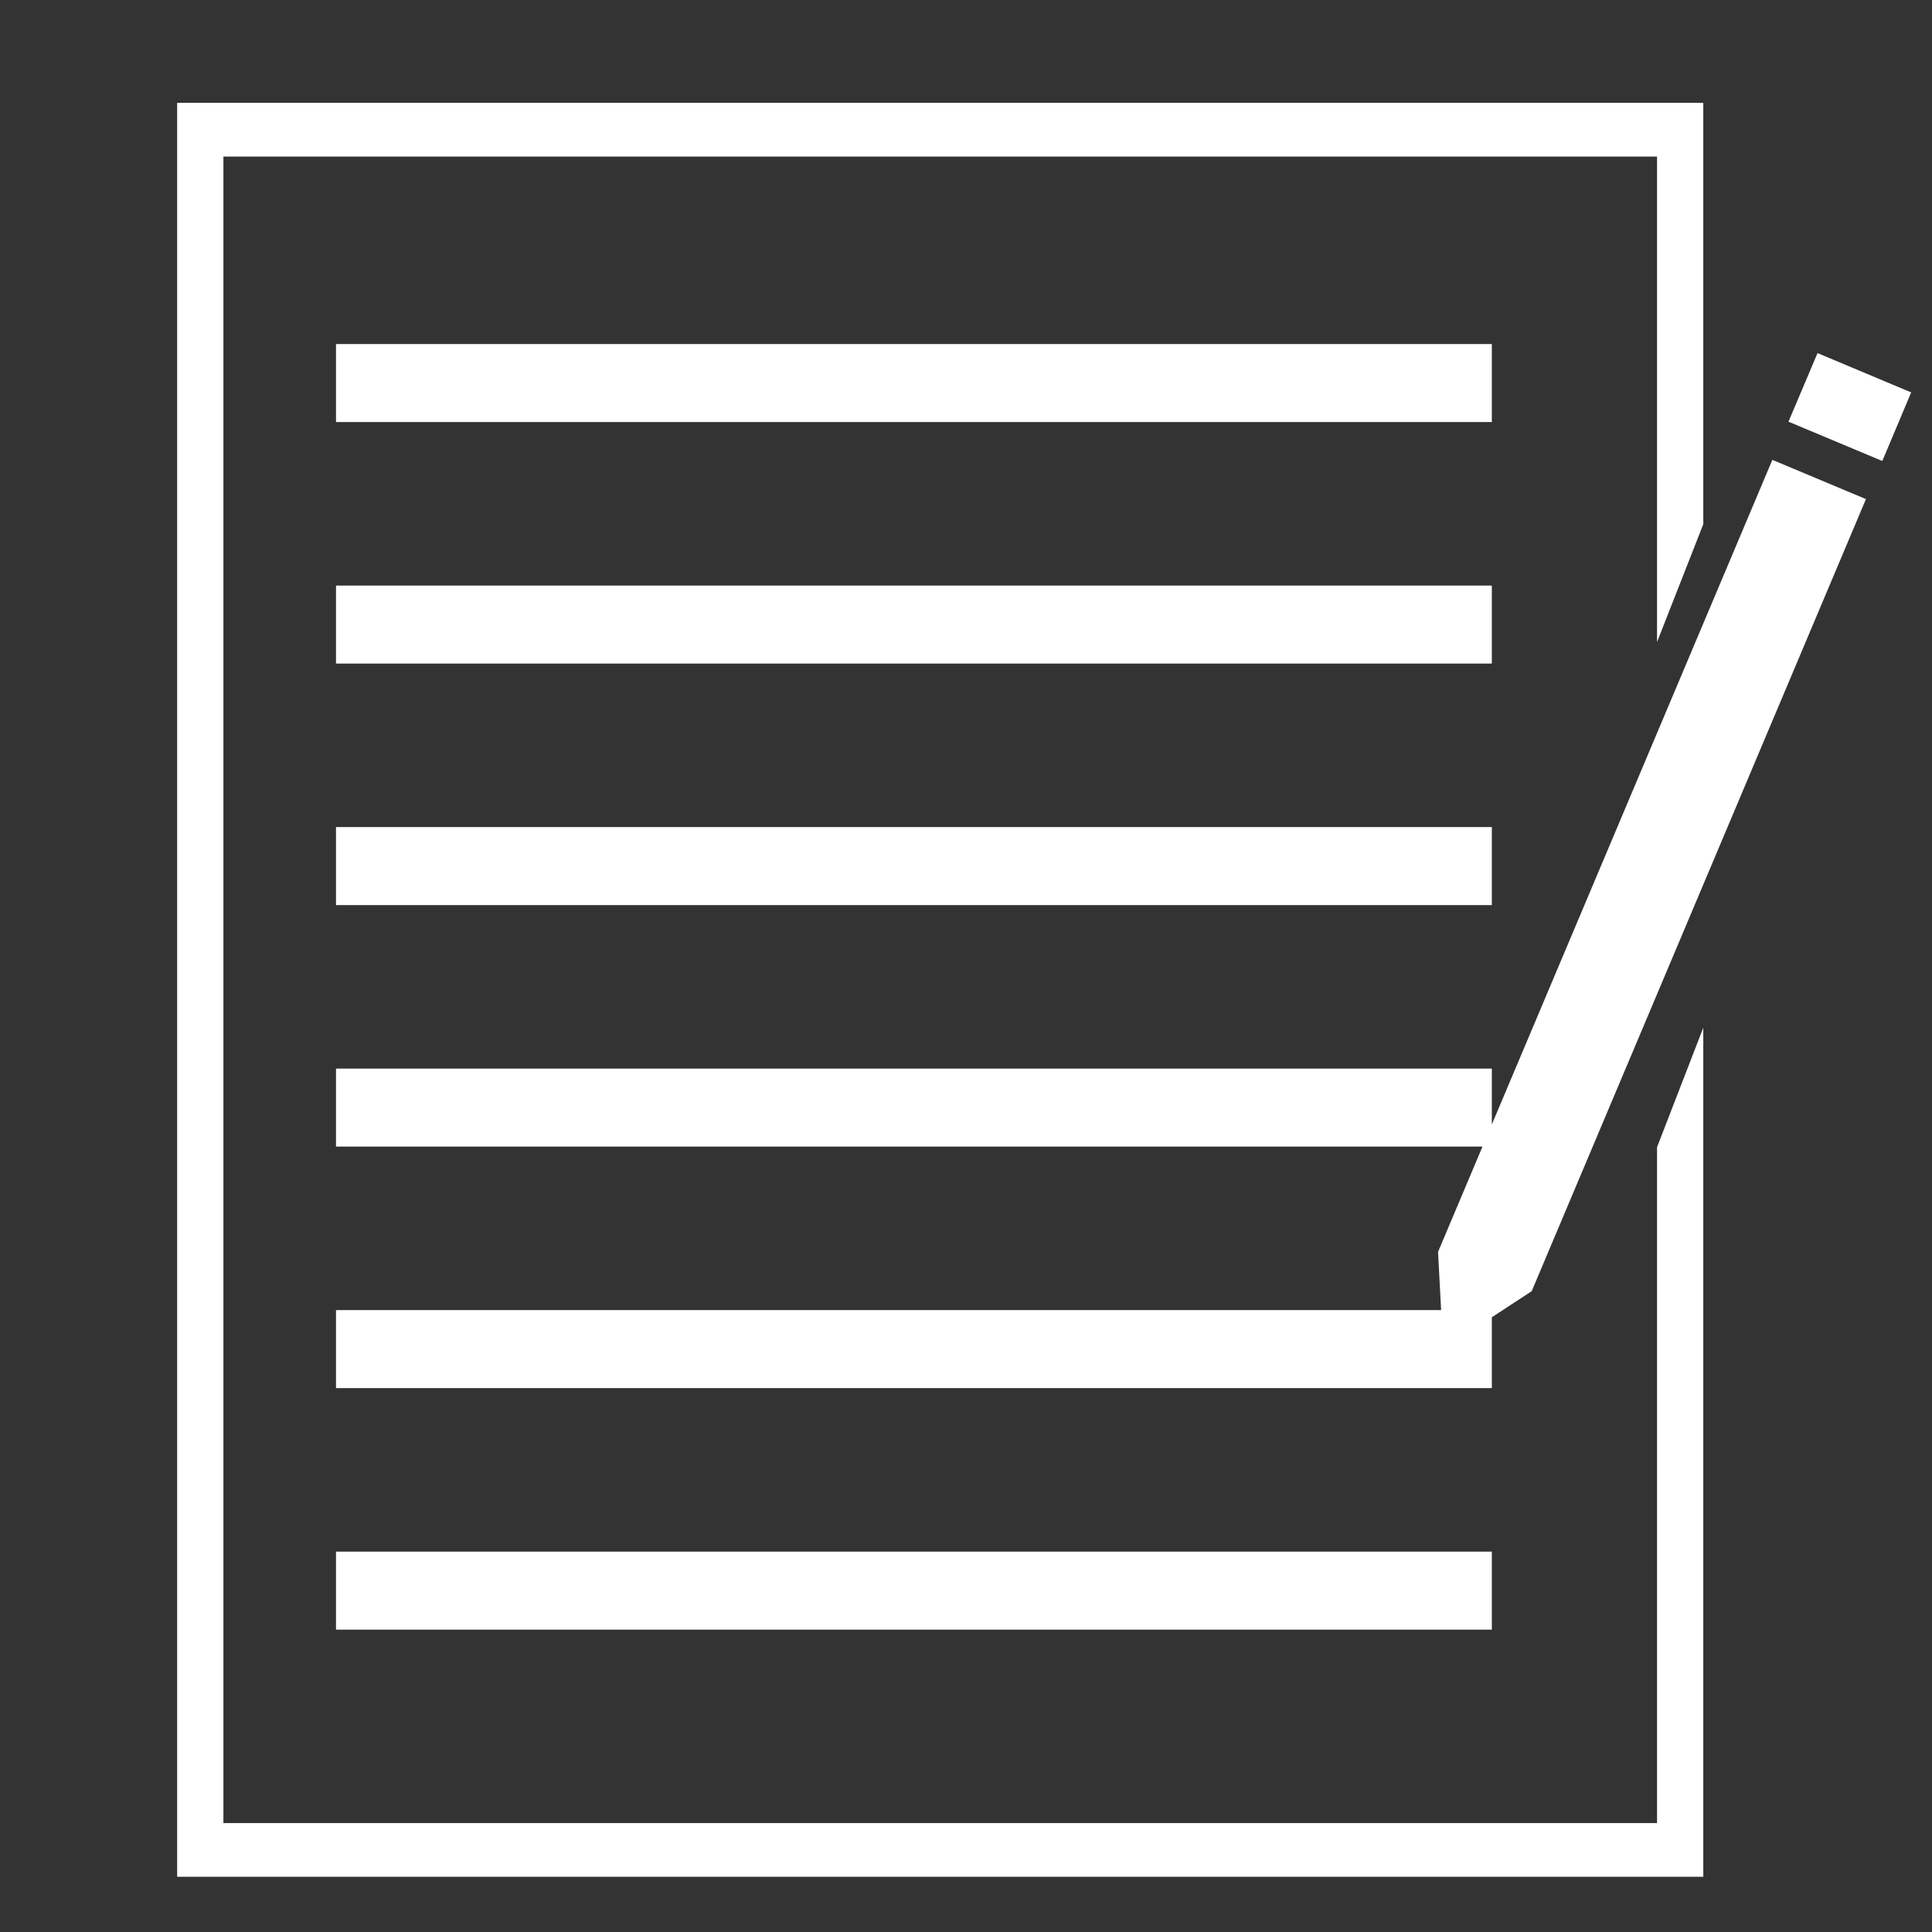 <?xml version="1.0" encoding="utf-8"?>
<!-- Generator: Adobe Illustrator 16.0.0, SVG Export Plug-In . SVG Version: 6.00 Build 0)  -->
<!DOCTYPE svg PUBLIC "-//W3C//DTD SVG 1.1//EN" "http://www.w3.org/Graphics/SVG/1.1/DTD/svg11.dtd">
<svg version="1.1" id="Material" xmlns="http://www.w3.org/2000/svg" xmlns:xlink="http://www.w3.org/1999/xlink" x="0px" y="0px"
	 width="31.998px" height="32px" viewBox="0 0 31.998 32" enable-background="new 0 0 31.998 32" xml:space="preserve">
<rect x="0" y="0" width="31.998" height="32" fill="#333333" stroke="none"/>
<path fill="#FFFFFF" d="M28.21,17.021v14.062H2.934V1.703H28.21v6.979l-0.766,1.952V2.593H3.7v27.601h23.744V19L28.21,17.021z
	 M24.708,9.698H5.565v1.292h19.143V9.698z M24.708,5.698H5.565V6.99h19.143V5.698z M24.708,13.698H5.565v1.292h19.143V13.698z
	 M24.708,17.698H5.565v1.292h19.143V17.698z M24.708,21.698H5.565v1.292h19.143V21.698z M24.708,25.698H5.565v1.292h19.143V25.698z
	 M31.653,6.499l-1.551-0.651l-0.481,1.136l1.554,0.651L31.653,6.499z M29.354,7.616l-5.537,13.118l0.085,1.609l1.466-0.958
	l5.536-13.119L29.354,7.616z"/>
</svg>
